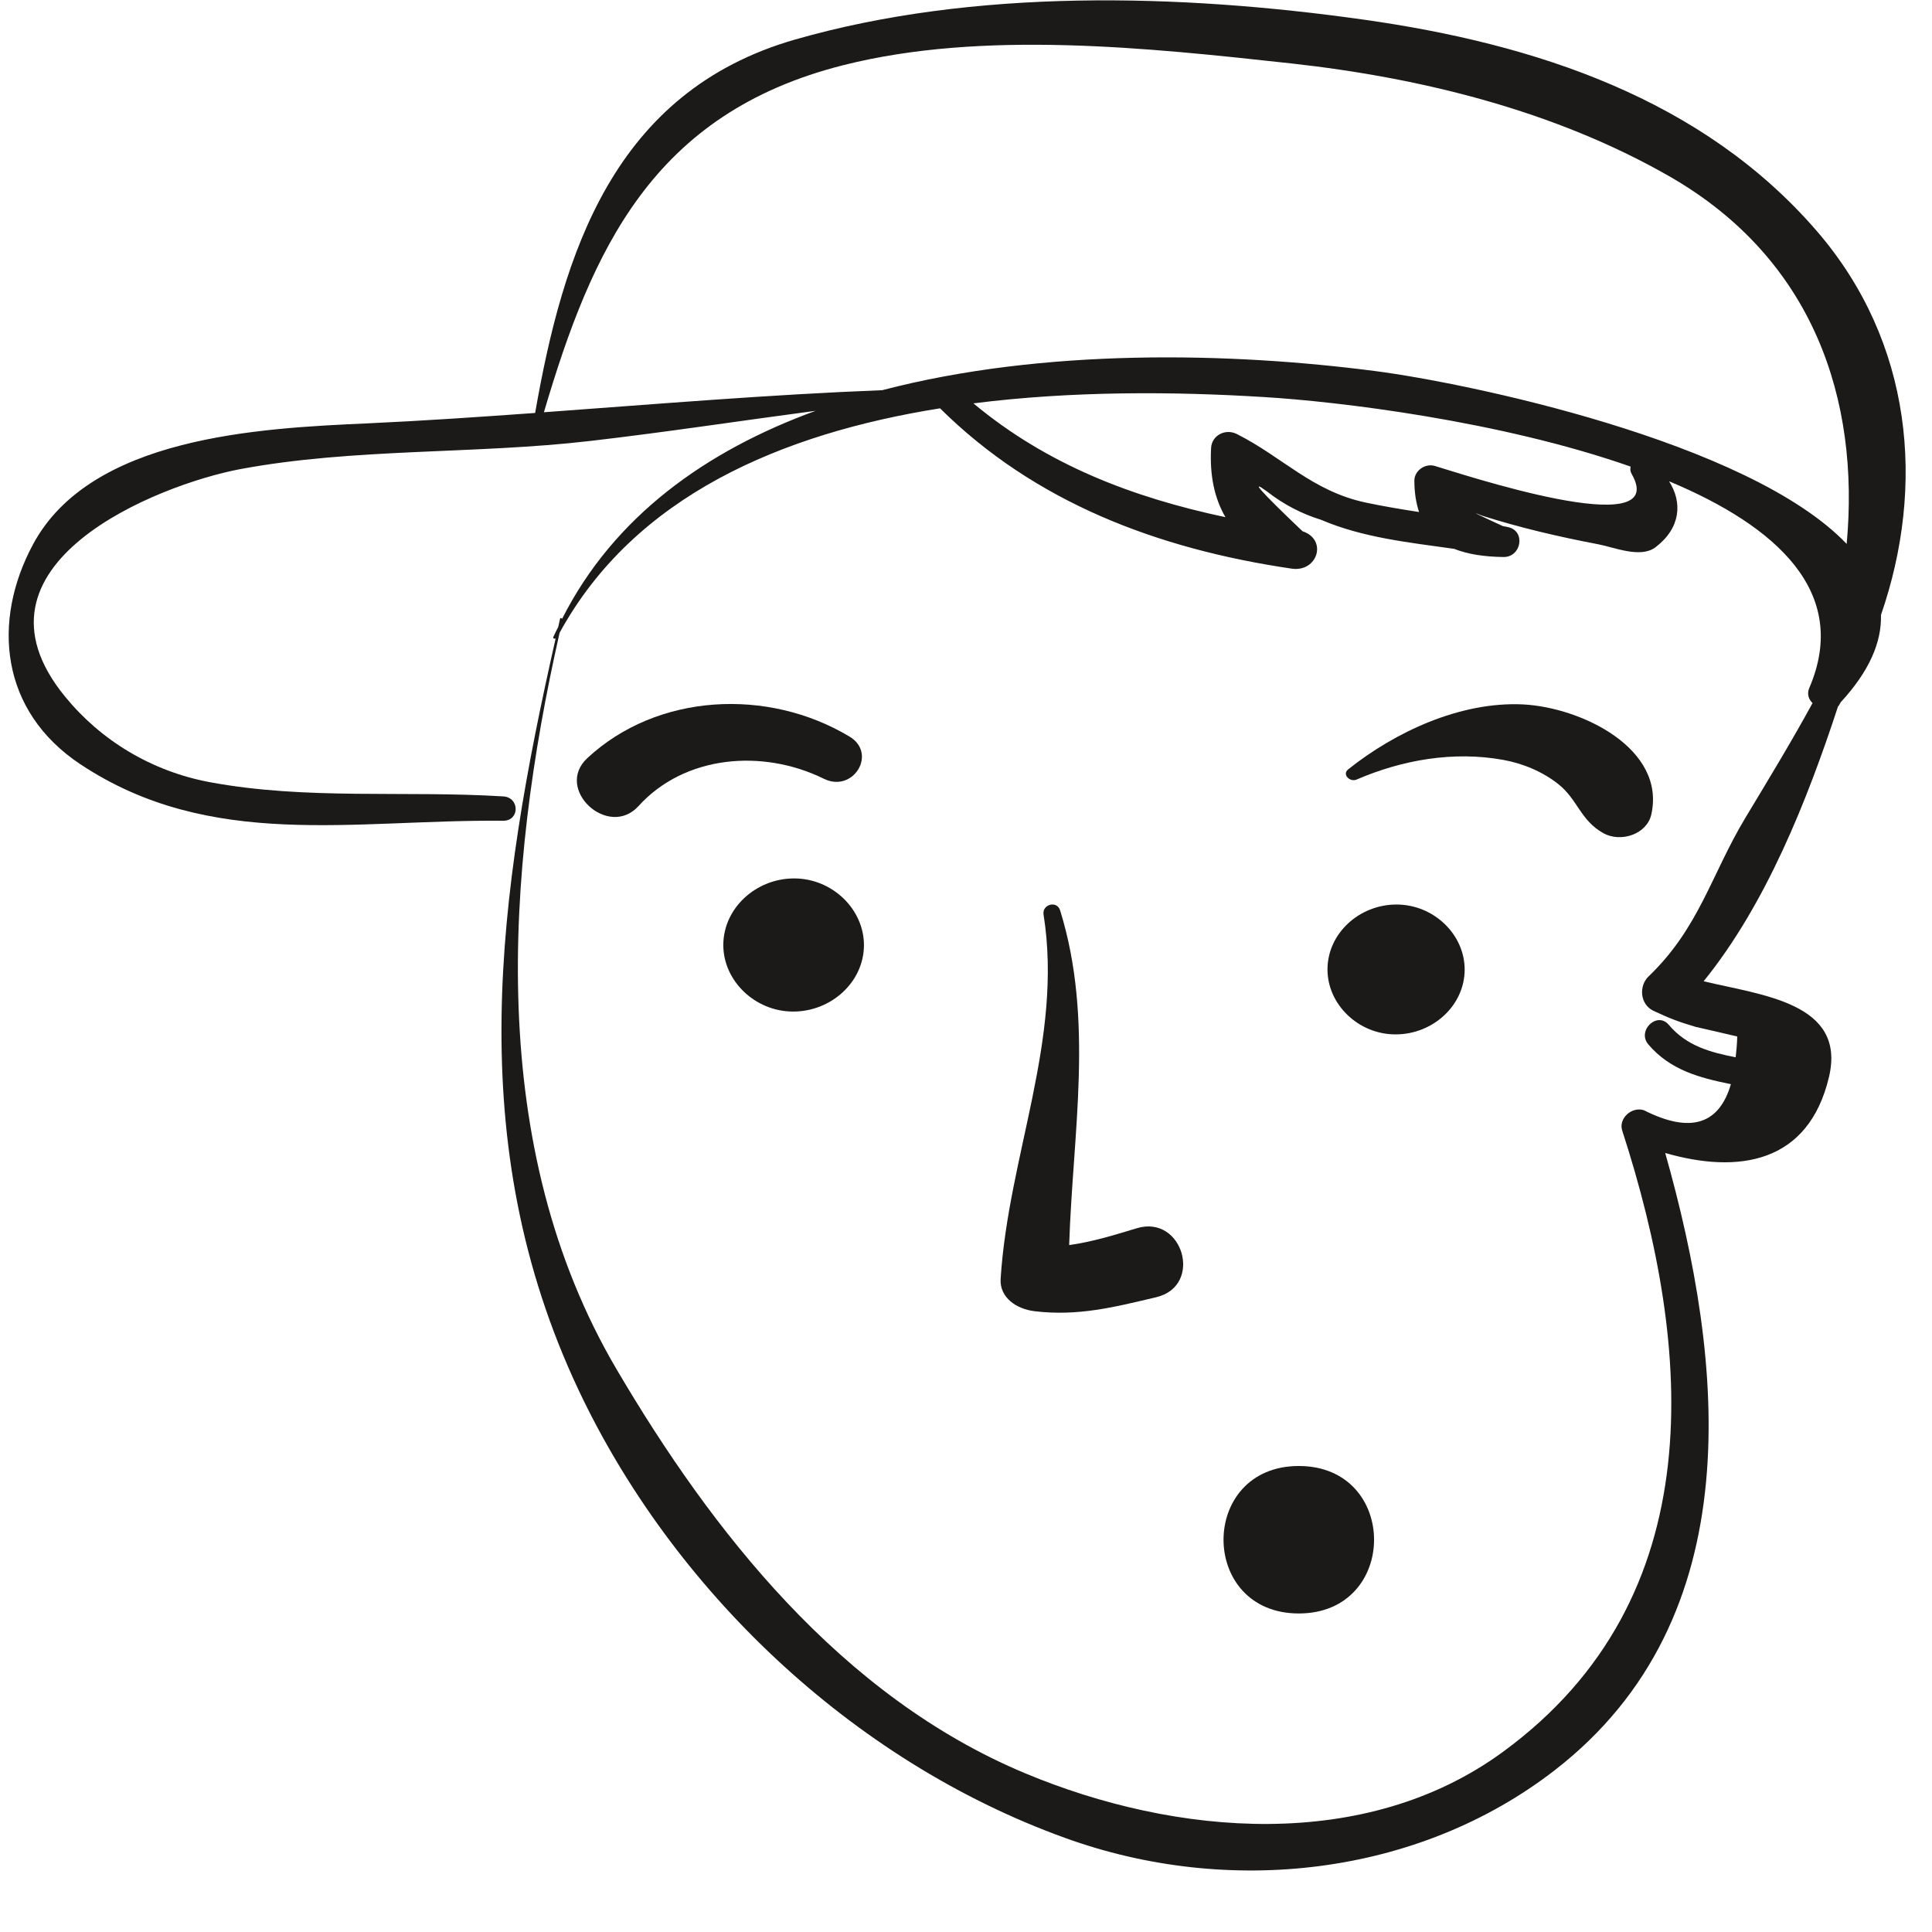 <?xml version="1.0" encoding="UTF-8"?>
<svg width="55px" height="55px" viewBox="0 0 55 55" version="1.1" xmlns="http://www.w3.org/2000/svg" xmlns:xlink="http://www.w3.org/1999/xlink">
    <title>Group 78</title>
    <g id="Page-1" stroke="none" stroke-width="1" fill="none" fill-rule="evenodd">
        <g id="vectorstock_1327683" transform="translate(-372, -16)" fill="#1B1A19">
            <g id="Group-78" transform="translate(372.247, 16.01)">
                <path d="M22.36,24.997 C21.272,24.997 20.353,25.842 20.344,26.879 C20.336,27.904 21.241,28.787 22.332,28.787 C23.422,28.787 24.34,27.944 24.348,26.907 C24.354,25.88 23.452,24.997 22.36,24.997" id="Fill-123"></path>
                <path d="M39.509,25.74 C38.447,25.74 37.551,26.561 37.544,27.576 C37.536,28.577 38.418,29.437 39.481,29.437 C40.546,29.437 41.442,28.615 41.449,27.602 C41.456,26.6 40.574,25.74 39.509,25.74" id="Fill-124"></path>
                <path d="M43.11,20.043 C41.32,19.958 39.464,20.83 38.132,21.893 C37.95,22.039 38.185,22.263 38.371,22.183 C39.673,21.621 41.134,21.365 42.55,21.623 C43.114,21.724 43.683,21.966 44.121,22.317 C44.669,22.755 44.745,23.347 45.401,23.711 C45.897,23.983 46.633,23.739 46.761,23.182 C47.187,21.307 44.783,20.13 43.11,20.043" id="Fill-125"></path>
                <path d="M23.937,20.959 C21.616,19.565 18.463,19.72 16.473,21.572 C15.523,22.454 17.072,23.882 17.93,22.937 C19.244,21.488 21.463,21.302 23.205,22.159 C24.043,22.573 24.737,21.438 23.937,20.959" id="Fill-126"></path>
                <path d="M32.113,34.956 C31.452,35.157 30.839,35.344 30.19,35.435 C30.292,32.237 30.903,29.031 29.932,25.905 C29.841,25.615 29.414,25.737 29.461,26.026 C30.024,29.578 28.461,32.886 28.239,36.394 C28.205,36.937 28.699,37.255 29.2,37.317 C30.441,37.466 31.472,37.203 32.671,36.918 C34.017,36.598 33.43,34.555 32.113,34.956" id="Fill-127"></path>
                <path d="M52.324,15.474 C49.516,12.535 41.441,10.884 38.929,10.557 C34.774,10.015 29.472,9.896 24.867,11.098 C21.65,11.223 18.445,11.493 15.237,11.726 C16.603,7.105 18.325,3.221 23.75,1.848 C27.726,0.84 32.447,1.351 36.496,1.794 C40.246,2.206 44.046,3.156 47.288,5.016 C51.392,7.374 52.7,11.383 52.324,15.474 Z M46.202,13.481 C47.359,15.494 41.217,13.432 40.598,13.254 C40.315,13.173 40.018,13.395 40.017,13.669 C40.017,14.021 40.067,14.309 40.15,14.566 C39.641,14.488 39.135,14.403 38.637,14.298 C37.108,13.974 36.259,12.996 34.963,12.346 C34.63,12.179 34.247,12.391 34.23,12.744 C34.188,13.532 34.327,14.177 34.639,14.713 C31.993,14.15 29.565,13.224 27.464,11.473 C30.287,11.115 33.181,11.135 35.728,11.293 C37.828,11.418 42.454,11.968 46.173,13.273 C46.158,13.341 46.163,13.414 46.202,13.481 Z M51.352,20.005 C50.749,21.112 50.093,22.186 49.439,23.274 C48.47,24.885 48.126,26.406 46.684,27.787 C46.4,28.06 46.441,28.584 46.822,28.765 C47.285,28.982 47.526,29.075 48.025,29.223 C48.42,29.312 48.814,29.404 49.209,29.497 C49.203,29.713 49.185,29.9 49.164,30.089 C48.442,29.947 47.769,29.768 47.258,29.163 C46.926,28.773 46.347,29.331 46.677,29.722 C47.3,30.454 48.135,30.673 49.028,30.854 C48.691,32.01 47.866,32.262 46.548,31.594 C46.191,31.487 45.824,31.839 45.934,32.175 C47.936,38.346 48.534,45.472 42.544,49.858 C38.622,52.732 33.222,52.261 28.942,50.474 C23.691,48.282 20.012,43.573 17.307,38.973 C13.58,32.638 14.135,24.858 15.684,18.003 C17.818,14.103 22.012,12.331 26.514,11.614 C29.209,14.286 32.694,15.615 36.524,16.178 C37.262,16.286 37.554,15.351 36.832,15.113 C35.636,13.973 35.301,13.598 35.832,13.989 C36.291,14.347 36.802,14.615 37.367,14.79 C38.566,15.301 39.865,15.432 41.15,15.615 C41.533,15.766 41.998,15.84 42.555,15.847 C43.068,15.852 43.194,15.1 42.679,14.995 C42.634,14.982 42.587,14.978 42.538,14.968 C41.787,14.624 41.588,14.522 41.941,14.669 C43.035,15.016 44.124,15.269 45.254,15.485 C45.708,15.57 46.456,15.893 46.882,15.569 C47.601,15.021 47.652,14.295 47.268,13.691 C50.327,14.969 52.428,16.855 51.259,19.576 C51.188,19.743 51.24,19.897 51.352,20.005 Z M51.471,6.564 C48.227,2.811 43.482,1.239 38.552,0.546 C33.331,-0.189 27.48,-0.344 22.396,1.113 C17.205,2.599 15.779,7.223 14.987,11.746 C13.401,11.86 11.814,11.969 10.221,12.042 C7.135,12.18 2.341,12.416 0.692,15.489 C-0.484,17.68 -0.243,20.232 2.046,21.75 C5.753,24.206 9.809,23.315 14.075,23.355 C14.553,23.36 14.55,22.689 14.08,22.662 C11.291,22.489 8.471,22.771 5.711,22.254 C4.072,21.945 2.626,21.074 1.601,19.816 C-1.473,16.055 4.248,13.788 6.586,13.346 C9.829,12.74 13.272,12.926 16.556,12.543 C18.701,12.295 20.833,11.968 22.973,11.685 C19.864,12.818 17.234,14.682 15.754,17.608 C15.742,17.581 15.705,17.571 15.696,17.607 C15.677,17.684 15.664,17.76 15.645,17.838 C15.598,17.932 15.547,18.027 15.504,18.126 C15.487,18.165 15.54,18.185 15.571,18.165 C13.923,25.45 12.894,32.508 16.229,39.572 C18.89,45.202 23.955,50.098 30.06,52.307 C34.736,54.005 40.126,53.393 44.011,50.386 C49.631,46.036 48.833,38.73 47.158,32.813 C49.23,33.412 51.235,33.12 51.82,30.651 C52.322,28.532 49.894,28.323 48.252,27.924 C50.027,25.733 51.198,22.784 52.078,20.1 C52.088,20.09 52.097,20.086 52.103,20.073 C52.121,20.043 52.136,20.012 52.153,19.983 C52.975,19.093 53.322,18.263 53.3,17.498 C54.571,13.821 54.209,9.734 51.471,6.564 L51.471,6.564 Z" id="Fill-128"></path>
                <path d="M36.727,41.724 C33.87,41.724 33.87,45.922 36.727,45.922 C39.584,45.922 39.584,41.724 36.727,41.724" id="Fill-129"></path>
            </g>
        </g>
    </g>
</svg>